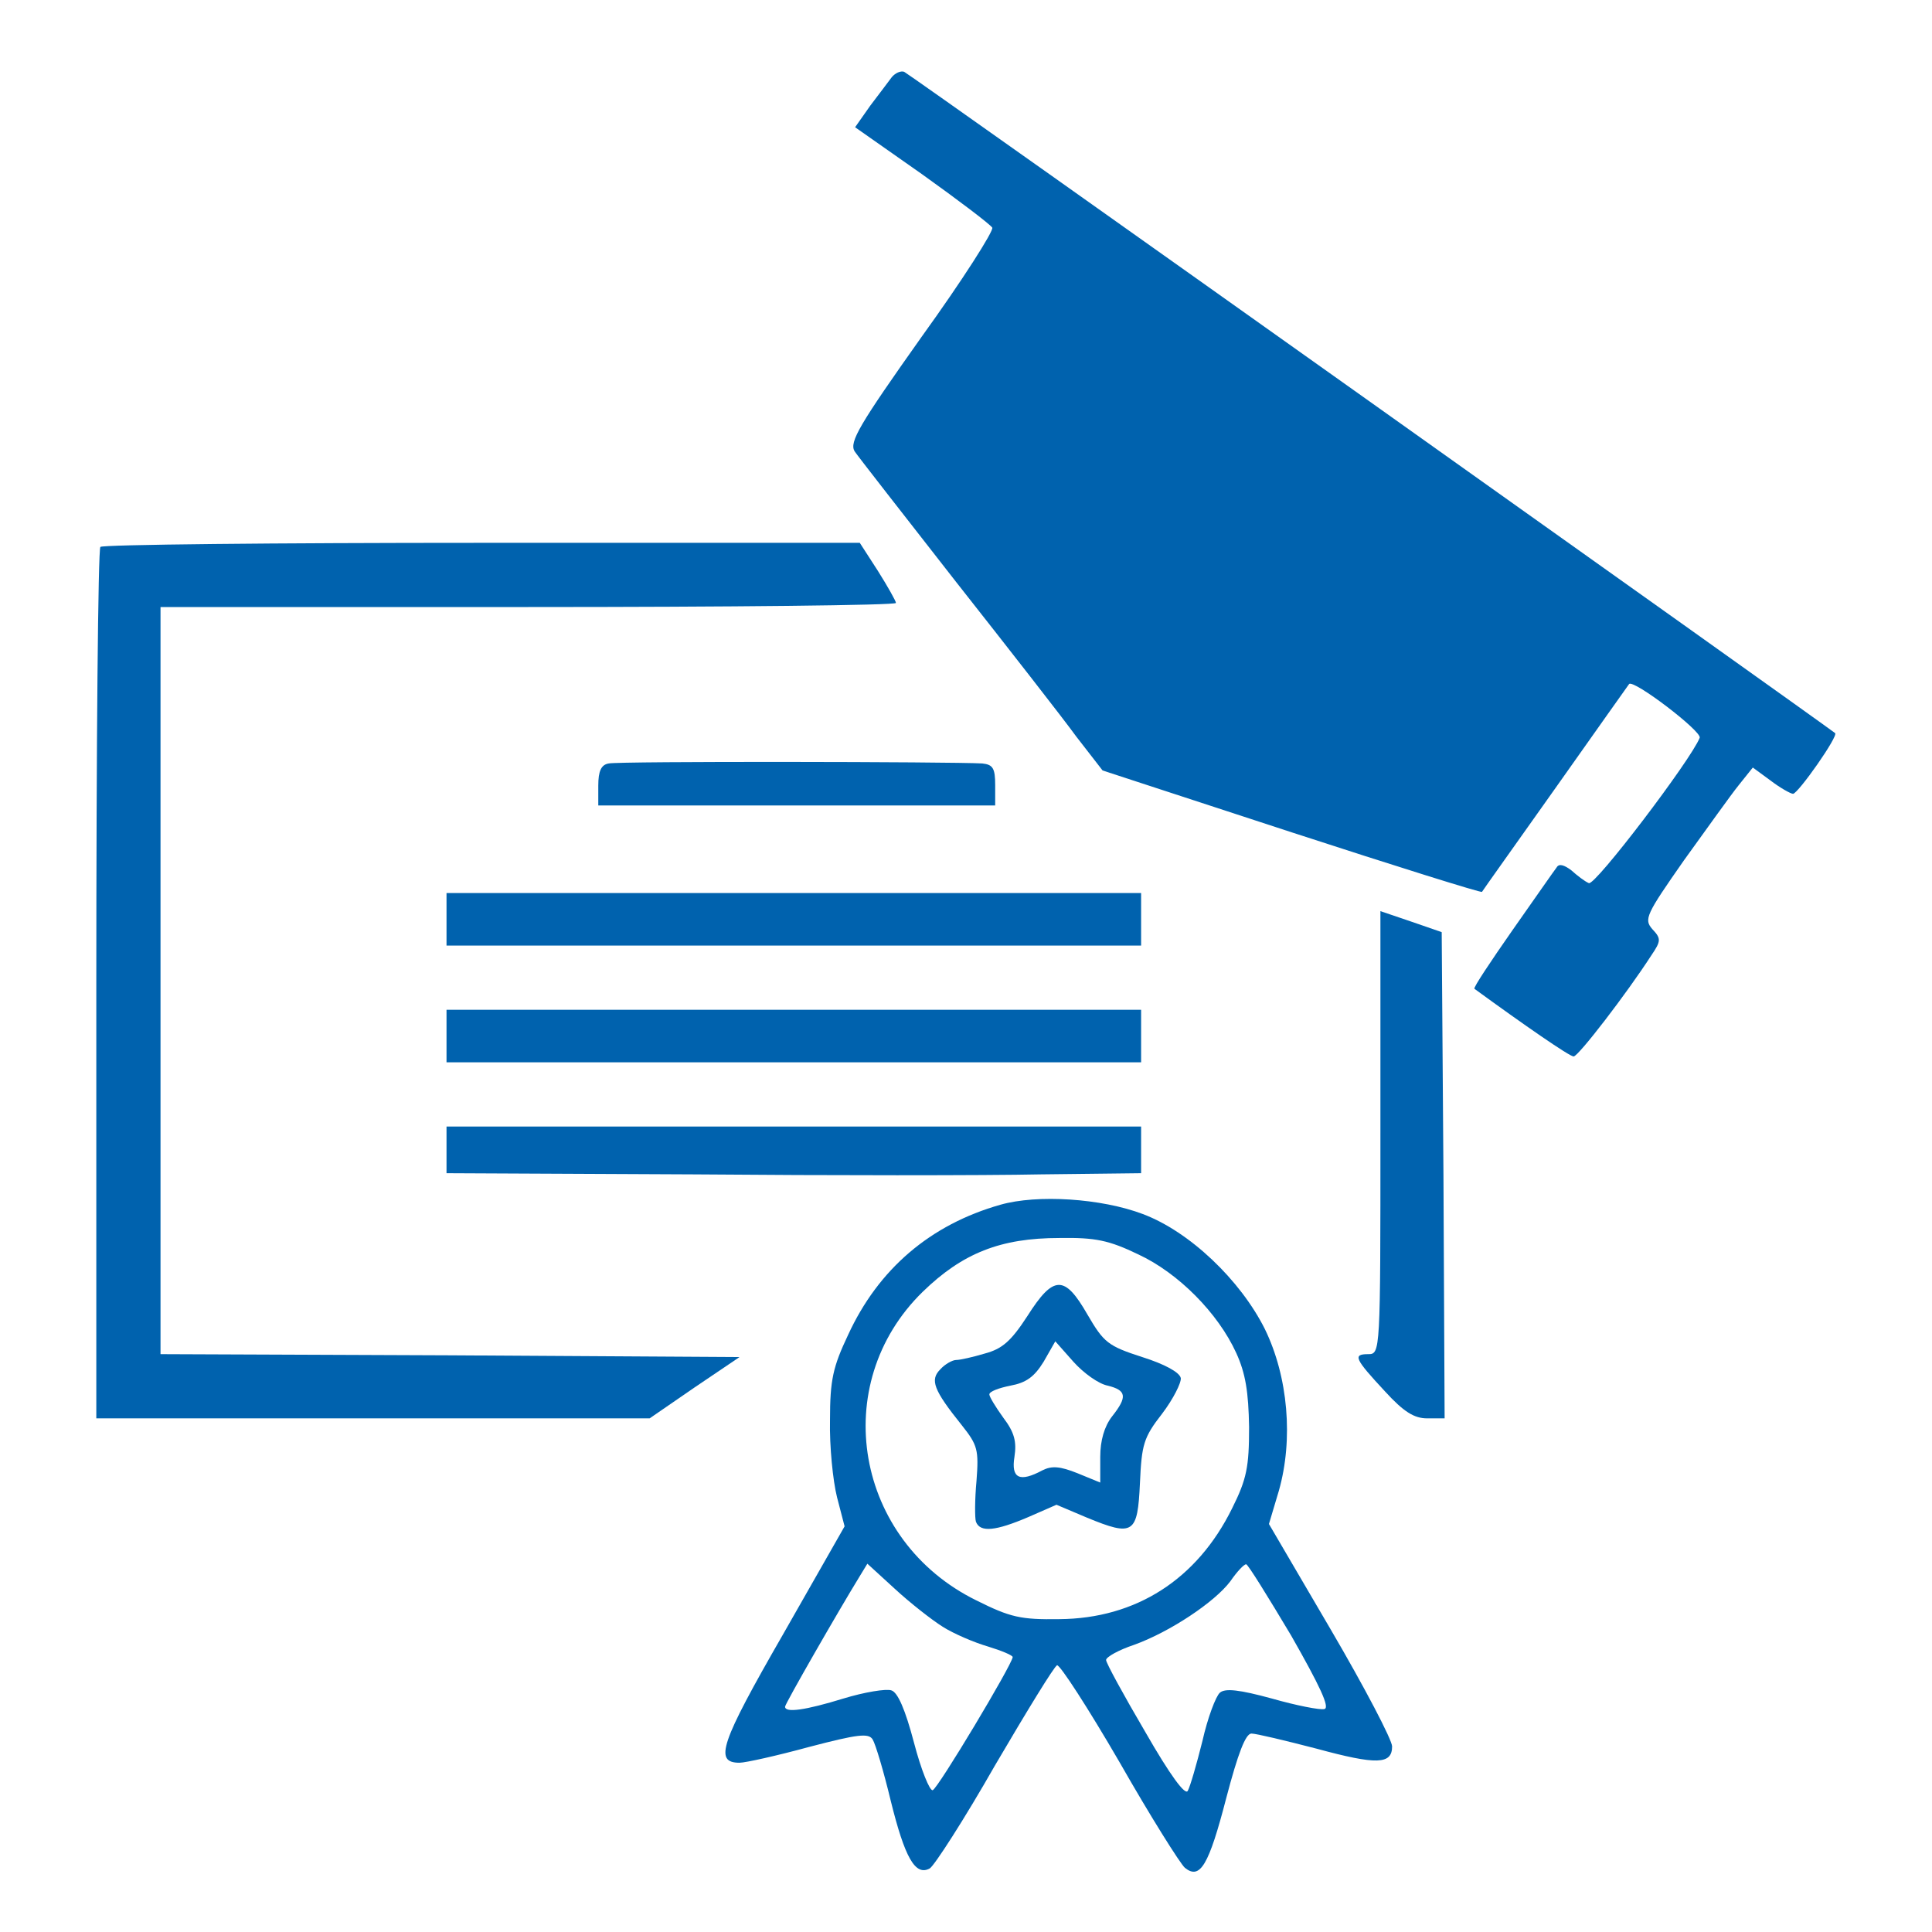 <?xml version="1.0" standalone="no"?>
<!DOCTYPE svg PUBLIC "-//W3C//DTD SVG 20010904//EN"
 "http://www.w3.org/TR/2001/REC-SVG-20010904/DTD/svg10.dtd">
<svg version="1.0" xmlns="http://www.w3.org/2000/svg"
 width="500pt" height="500pt" viewBox="0 0 320 331"
 preserveAspectRatio="xMidYMid meet">
<g transform="translate(0,331) scale(0.1,-0.1)"
fill="#0062AE" stroke="none">
<path d="M1473 3178 c-5 -7 -22 -29 -37 -49 l-26 -37 114 -80 c63 -45 117 -86
121 -92 3 -5 -51 -90 -121 -187 -107 -151 -124 -180 -115 -196 6 -9 85 -110
174 -224 89 -113 182 -232 206 -265 l45 -58 324 -106 c178 -58 325 -104 326
-102 1 2 58 82 126 178 68 96 125 177 126 178 7 9 125 -81 121 -92 -15 -38
-180 -255 -190 -249 -7 3 -20 13 -30 22 -12 9 -21 12 -25 5 -4 -5 -38 -54 -76
-108 -37 -53 -67 -98 -65 -100 85 -62 163 -116 170 -116 8 0 91 108 133 173
17 25 17 29 2 45 -15 17 -11 25 54 118 39 54 81 113 94 129 l24 30 30 -22 c17
-13 35 -23 39 -23 9 1 78 99 72 104 -27 21 -1587 1130 -1595 1133 -6 2 -15 -2
-21 -9z"/>
<path d="M117 2373 c-4 -3 -7 -341 -7 -750 l0 -743 474 0 474 0 77 53 77 52
-496 3 -496 2 0 640 0 640 630 0 c347 0 630 3 630 7 0 3 -14 28 -31 55 l-31
48 -647 0 c-356 0 -651 -3 -654 -7z"/>
<path d="M988 2002 c-13 -2 -18 -13 -18 -38 l0 -34 340 0 340 0 0 35 c0 29 -4
35 -22 37 -52 3 -624 4 -640 0z"/>
<path d="M710 1735 l0 -45 595 0 595 0 0 45 0 45 -595 0 -595 0 0 -45z"/>
<path d="M2310 1369 c0 -377 0 -379 -21 -379 -27 0 -23 -8 29 -64 32 -35 50
-46 72 -46 l30 0 -2 417 -3 416 -52 18 -53 18 0 -380z"/>
<path d="M710 1535 l0 -45 595 0 595 0 0 45 0 45 -595 0 -595 0 0 -45z"/>
<path d="M710 1340 l0 -40 423 -2 c232 -2 500 -2 595 0 l172 2 0 40 0 40 -595
0 -595 0 0 -40z"/>
<path d="M1659 1246 c-120 -34 -209 -110 -261 -223 -26 -55 -31 -77 -31 -146
-1 -45 5 -104 12 -132 l13 -50 -106 -186 c-107 -186 -118 -219 -74 -219 10 0
64 12 119 27 84 22 102 24 109 13 5 -8 19 -55 31 -105 24 -97 42 -130 67 -116
8 5 59 84 112 177 54 92 101 169 106 171 5 1 53 -73 107 -166 53 -93 104 -174
112 -181 26 -21 41 4 71 120 20 76 33 110 43 110 8 0 58 -12 112 -26 103 -28
129 -27 129 4 0 11 -47 101 -105 200 l-106 181 17 57 c25 88 16 195 -24 277
-42 84 -129 167 -209 197 -71 27 -181 34 -244 16z m236 -85 c69 -32 137 -101
168 -169 16 -35 21 -67 22 -127 0 -68 -4 -89 -29 -139 -60 -122 -165 -189
-296 -190 -66 -1 -84 3 -142 32 -208 102 -255 370 -92 529 68 66 133 92 234
92 62 1 85 -4 135 -28z m-335 -638 c19 -12 54 -27 78 -34 23 -7 42 -15 42 -18
-1 -13 -128 -225 -137 -228 -5 -2 -20 35 -32 81 -15 57 -28 87 -39 90 -9 3
-46 -3 -82 -14 -65 -20 -100 -25 -100 -14 0 5 92 165 127 222 l14 23 47 -43
c26 -24 63 -53 82 -65z m597 -15 c49 -86 67 -124 57 -126 -7 -2 -48 6 -90 18
-55 15 -80 18 -89 10 -7 -6 -21 -43 -30 -83 -10 -40 -21 -78 -25 -85 -4 -9
-30 26 -73 101 -37 63 -67 118 -67 123 0 5 21 17 48 26 61 22 138 73 165 109
11 16 23 29 27 29 3 0 37 -55 77 -122z"/>
<path d="M1705 1055 c-28 -43 -43 -56 -73 -64 -20 -6 -42 -11 -49 -11 -6 0
-19 -7 -27 -16 -18 -18 -12 -35 37 -96 27 -34 29 -42 25 -95 -3 -32 -3 -64 -1
-70 7 -19 34 -16 90 8 l48 21 52 -22 c80 -33 87 -28 91 59 3 66 6 78 38 119
19 25 33 53 32 61 -2 10 -28 24 -66 36 -59 19 -66 25 -94 73 -39 68 -58 68
-103 -3z m138 -119 c32 -8 34 -19 7 -53 -13 -17 -20 -41 -20 -69 l0 -44 -39
16 c-30 12 -44 13 -60 5 -39 -21 -54 -14 -48 23 4 26 0 42 -19 67 -13 18 -24
36 -24 40 0 5 16 11 36 15 27 5 41 15 57 41 l20 35 31 -35 c17 -19 43 -38 59
-41z"/>
</g>
</svg>
